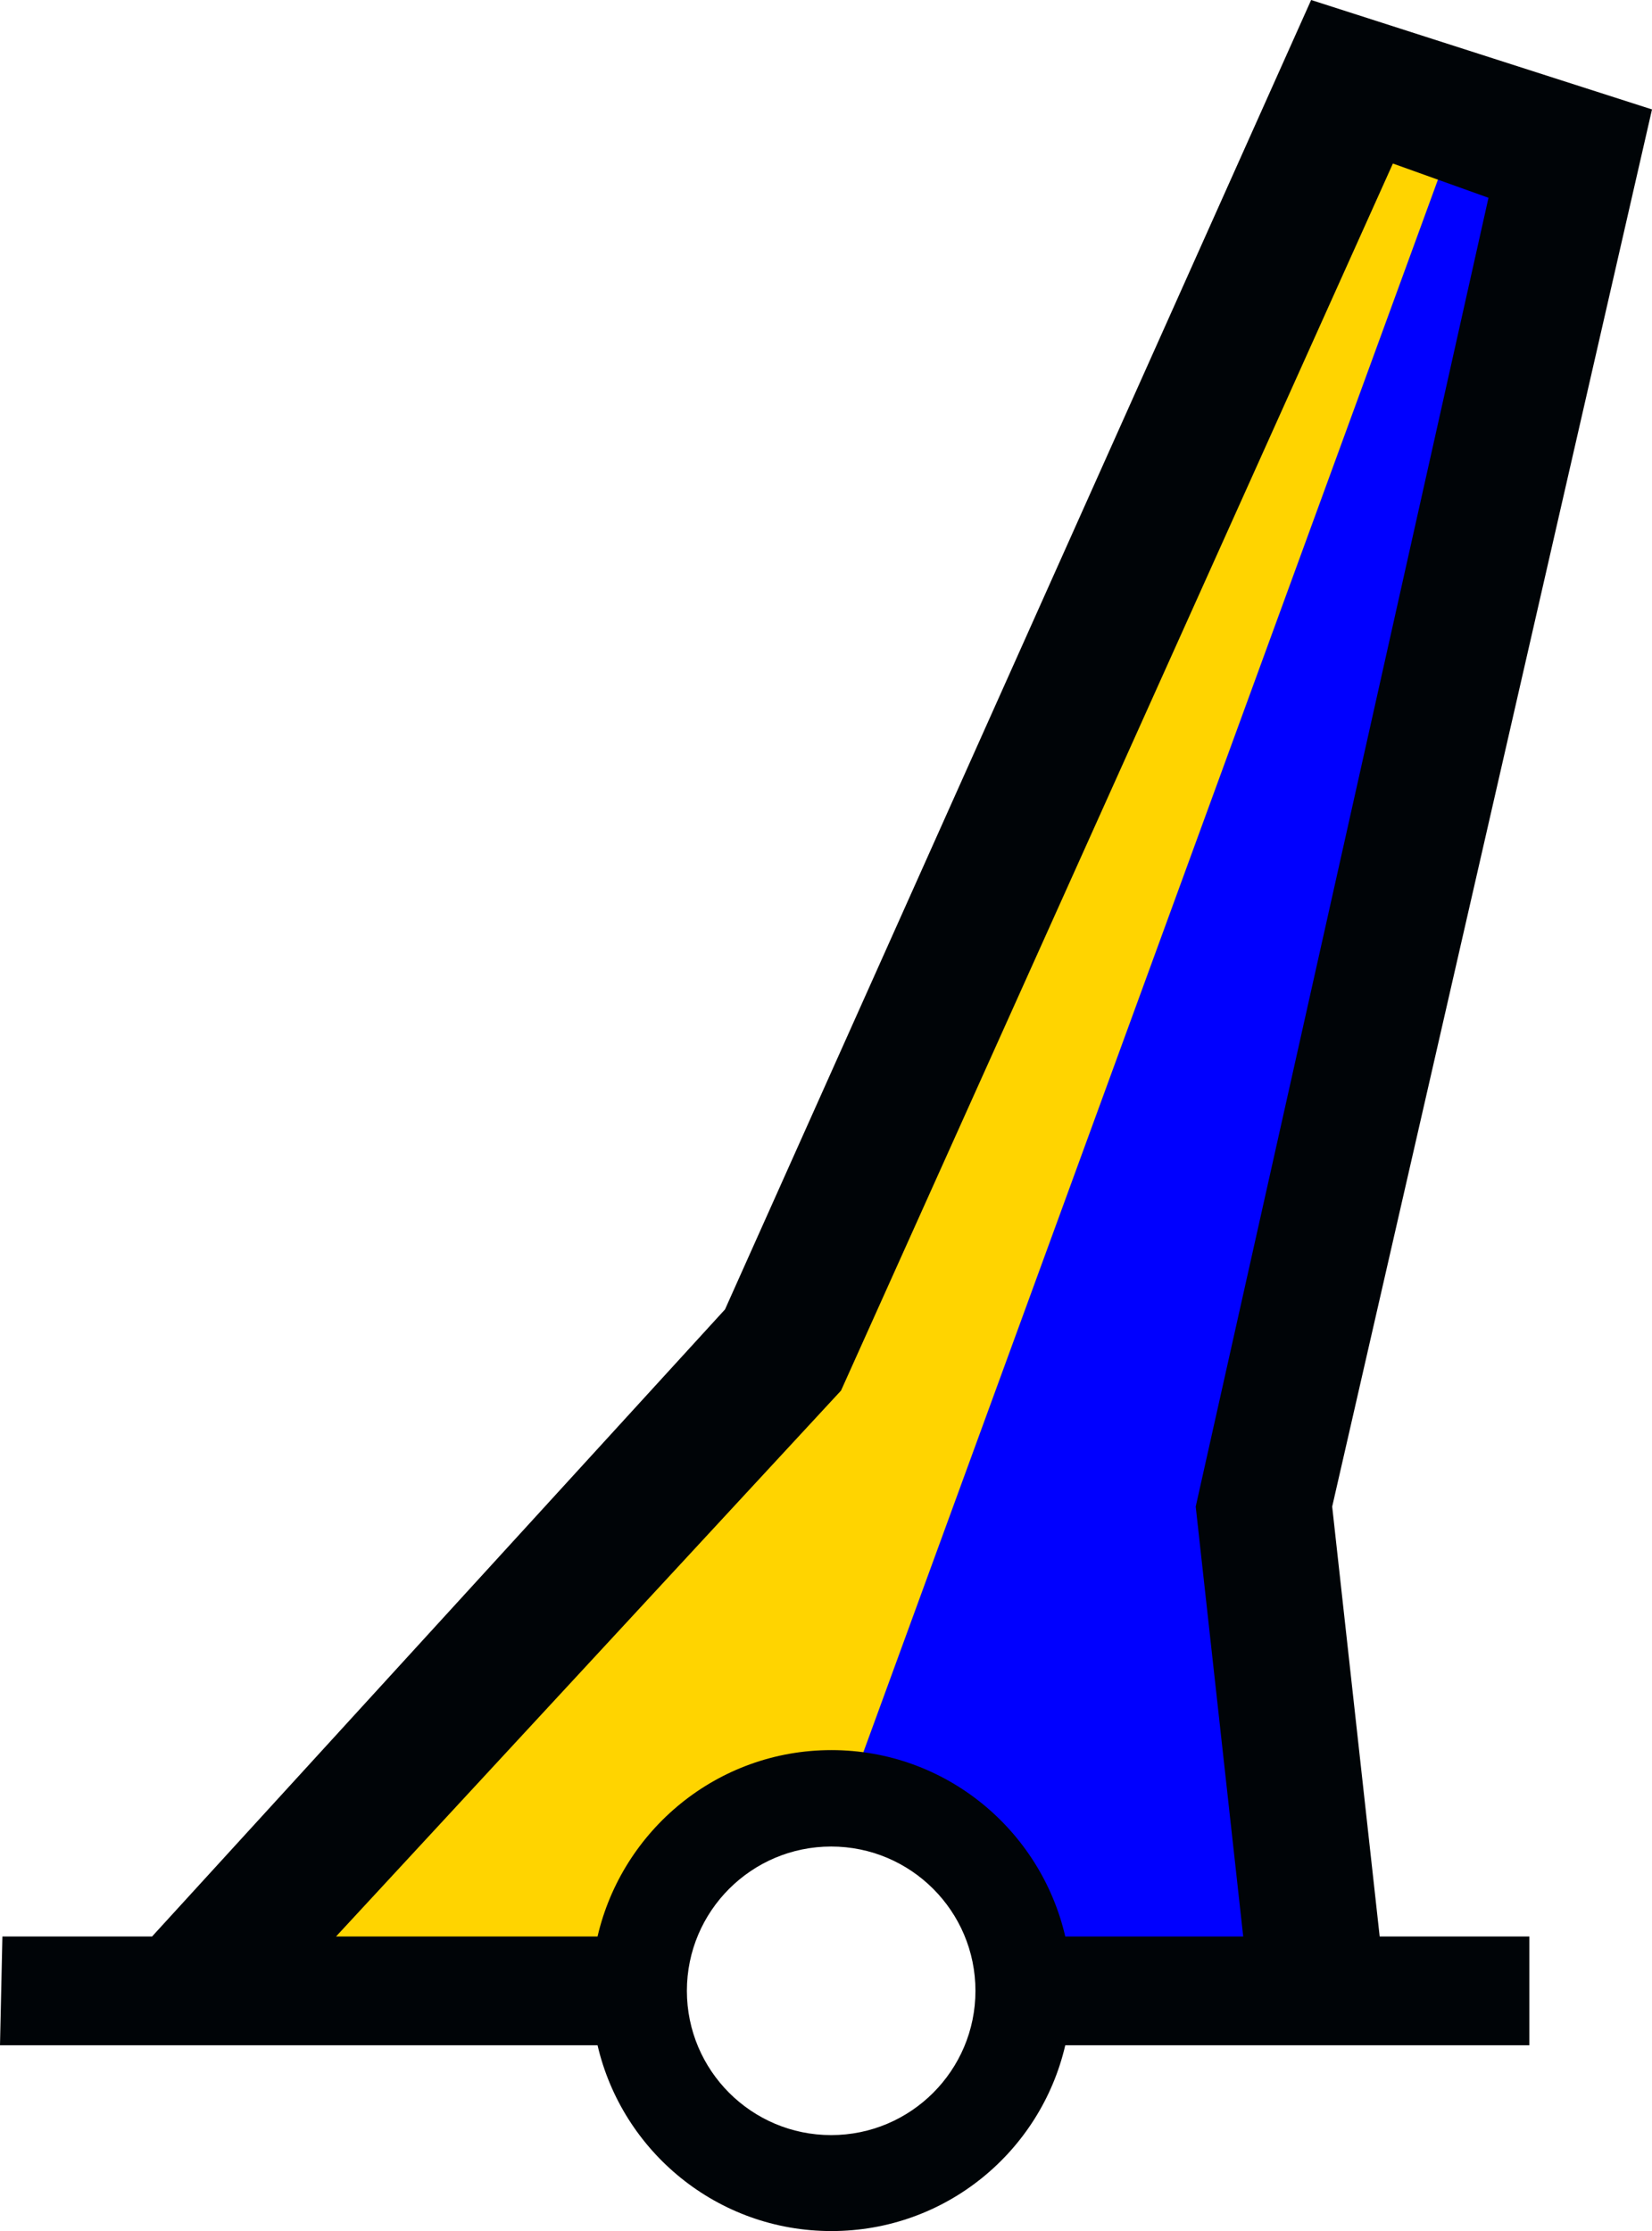 <?xml version="1.0" encoding="UTF-8" standalone="no"?>
<svg
   xmlns:dc="http://purl.org/dc/elements/1.1/"
   xmlns:cc="http://creativecommons.org/ns#"
   xmlns:rdf="http://www.w3.org/1999/02/22-rdf-syntax-ns#"
   xmlns:svg="http://www.w3.org/2000/svg"
   xmlns="http://www.w3.org/2000/svg"
   xmlns:sodipodi="http://sodipodi.sourceforge.net/DTD/sodipodi-0.dtd"
   xmlns:inkscape="http://www.inkscape.org/namespaces/inkscape"
   version="1.0"
   width="85.875"
   height="115.969"
   id="svg2"
   inkscape:version="0.48.2 r9819"
   sodipodi:docname="V_yellow_blue.svg"
   sodipodi:version="0.32"
   inkscape:output_extension="org.inkscape.output.svg.inkscape"
   sodipodi:modified="true">
  <sodipodi:namedview
     pagecolor="#ffffff"
     bordercolor="#666666"
     borderopacity="1"
     objecttolerance="10"
     gridtolerance="10"
     guidetolerance="10"
     inkscape:pageopacity="0"
     inkscape:pageshadow="2"
     inkscape:window-width="1440"
     inkscape:window-height="808"
     id="namedview3261"
     showgrid="false"
     inkscape:zoom="4.7426573"
     inkscape:cx="42.9375"
     inkscape:cy="57.984371"
     inkscape:window-x="0"
     inkscape:window-y="0"
     inkscape:window-maximized="1"
     inkscape:current-layer="svg2" />
  <defs
     id="defs4" />
  <path
     style="fill:#0000ff;fill-opacity:1;stroke:none;stroke-width:1px;stroke-linecap:butt;stroke-linejoin:miter;stroke-opacity:1"
     d="M 75.703,5.8 L 41.269,94.247 L 47.346,94.584 L 51.059,97.285 L 53.76,104.036 L 68.951,103.361 L 65.575,77.368 L 82.792,8.163 L 75.703,5.8 z "
     id="path3752"
     inkscape:connector-curvature="0" />
  <path
     style="fill:#ffd400;fill-opacity:1;stroke:none;stroke-width:1px;stroke-linecap:butt;stroke-linejoin:miter;stroke-opacity:0"
     d="M 69.964,4.112 L 40.257,69.941 L 10.887,103.024 L 32.492,102.686 L 34.855,96.61 L 40.594,93.571 L 43.97,93.571 L 76.04,5.8 L 69.964,4.112 z "
     id="path2982"
     inkscape:connector-curvature="0" />
  <path
     inkscape:connector-curvature="0"
     d="M 68.156,1.4210855e-014 L 37.688,68.062 L 7.906,100.656 L 0.125,100.656 L 0,106.312 L 31.062,106.312 C 32.35,111.845 37.296,115.969 43.219,115.969 C 49.144,115.969 54.09,111.848 55.375,106.312 L 79.5,106.312 L 79.5,100.656 L 71.719,100.656 L 69.25,78.312 L 85.875,5.688 L 68.156,1.4210855e-014 z M 72.406,8.5 L 77.375,10.281 L 62.156,78.312 L 64.625,100.656 L 55.375,100.656 C 54.092,95.117 49.146,90.969 43.219,90.969 C 37.293,90.969 32.347,95.119 31.062,100.656 L 17.469,100.656 L 43.719,72.281 L 72.406,8.5 z M 50.706,103.481 C 50.706,107.621 47.346,110.981 43.206,110.981 C 39.066,110.981 35.706,107.621 35.706,103.481 C 35.706,99.341 39.066,95.981 43.206,95.981 C 47.346,95.981 50.706,99.341 50.706,103.481 z "
     id="path27763"
     style="fill:#000407;fill-opacity:1;fill-rule:evenodd;stroke:none"
     sodipodi:nodetypes="ccccccsccccccccccccsccccsssss" />
</svg>
